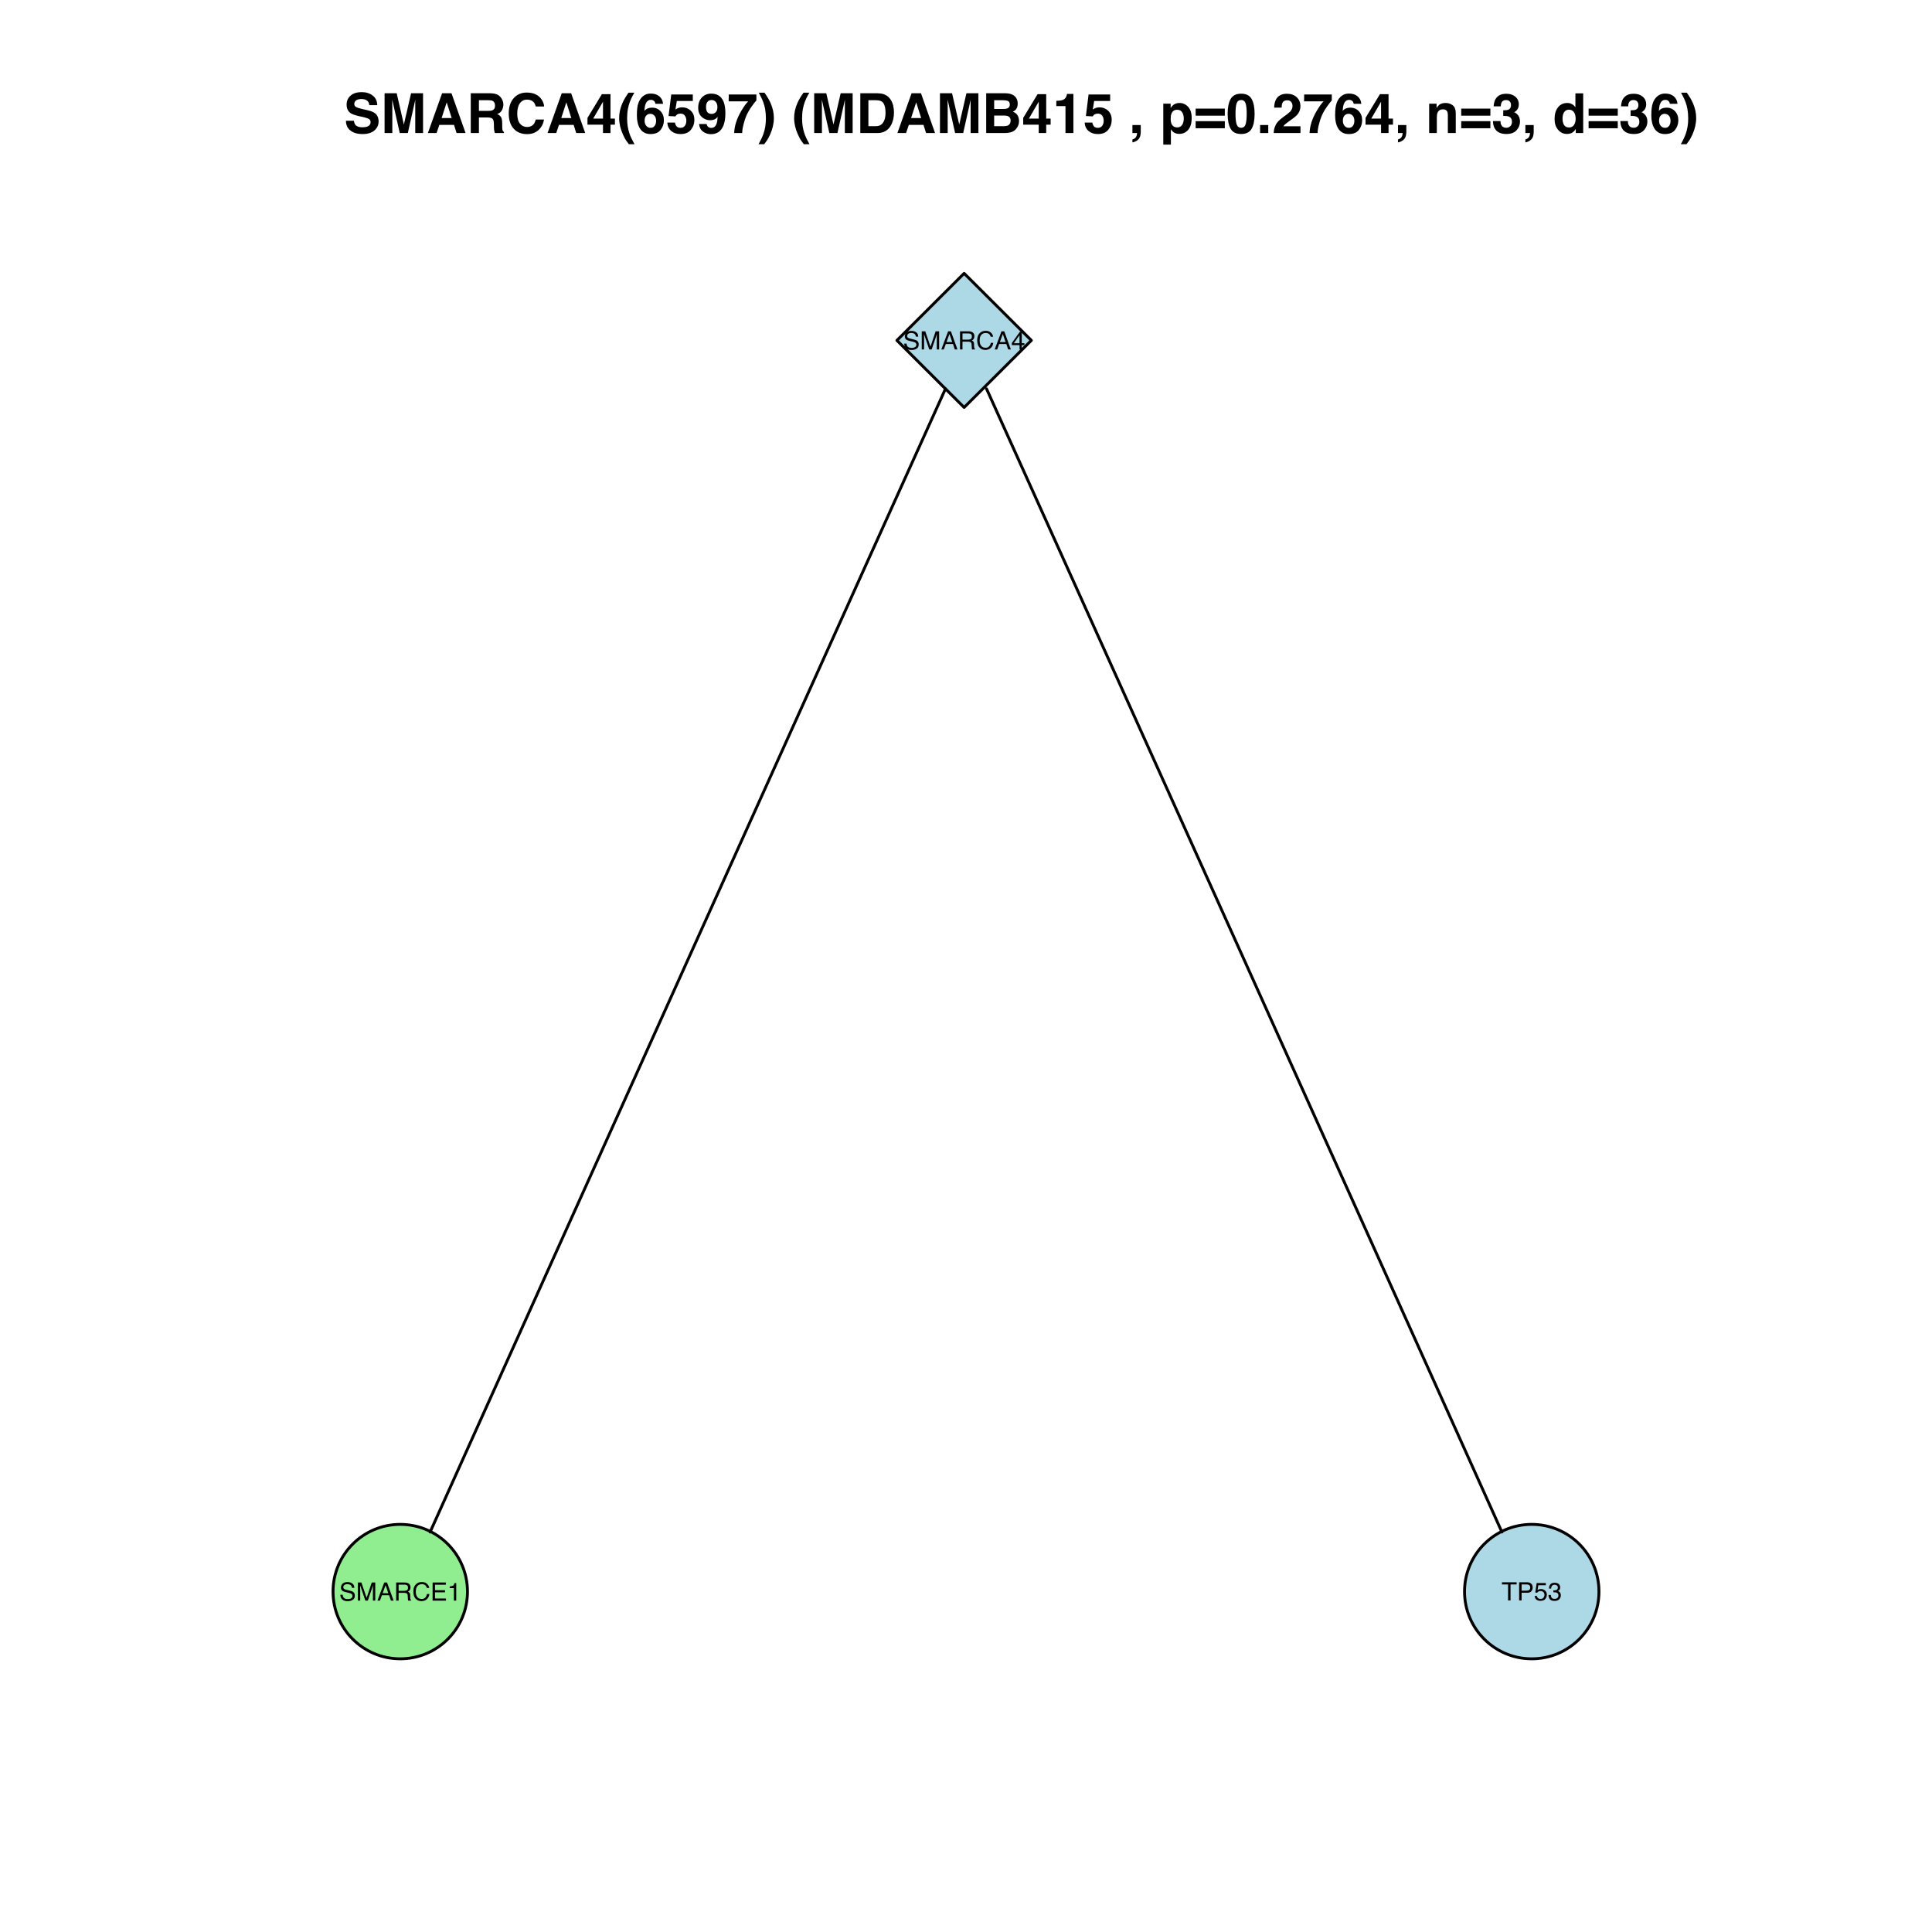 <?xml version="1.0" encoding="UTF-8"?>
<svg xmlns="http://www.w3.org/2000/svg" xmlns:xlink="http://www.w3.org/1999/xlink" width="504pt" height="504pt" viewBox="0 0 504 504" version="1.1">
<defs>
<g>
<symbol overflow="visible" id="glyph0-0">
<path style="stroke:none;" d="M 0.219 0 L 0.219 -4.734 L 3.969 -4.734 L 3.969 0 Z M 3.375 -0.594 L 3.375 -4.141 L 0.812 -4.141 L 0.812 -0.594 Z "/>
</symbol>
<symbol overflow="visible" id="glyph0-1">
<path style="stroke:none;" d="M 0.922 -1.531 C 0.93 -1.258 0.992 -1.039 1.109 -0.875 C 1.316 -0.562 1.691 -0.406 2.234 -0.406 C 2.473 -0.406 2.691 -0.438 2.891 -0.5 C 3.273 -0.633 3.469 -0.875 3.469 -1.219 C 3.469 -1.477 3.383 -1.66 3.219 -1.766 C 3.062 -1.879 2.805 -1.973 2.453 -2.047 L 1.812 -2.203 C 1.395 -2.297 1.098 -2.398 0.922 -2.516 C 0.617 -2.703 0.469 -2.992 0.469 -3.391 C 0.469 -3.816 0.613 -4.164 0.906 -4.438 C 1.207 -4.707 1.629 -4.844 2.172 -4.844 C 2.66 -4.844 3.078 -4.723 3.422 -4.484 C 3.773 -4.242 3.953 -3.863 3.953 -3.344 L 3.344 -3.344 C 3.312 -3.594 3.242 -3.785 3.141 -3.922 C 2.941 -4.172 2.609 -4.297 2.141 -4.297 C 1.766 -4.297 1.492 -4.211 1.328 -4.047 C 1.16 -3.891 1.078 -3.707 1.078 -3.5 C 1.078 -3.27 1.176 -3.102 1.375 -3 C 1.5 -2.926 1.785 -2.836 2.234 -2.734 L 2.891 -2.578 C 3.211 -2.504 3.461 -2.406 3.641 -2.281 C 3.941 -2.062 4.094 -1.742 4.094 -1.328 C 4.094 -0.797 3.898 -0.414 3.516 -0.188 C 3.141 0.031 2.695 0.141 2.188 0.141 C 1.602 0.141 1.145 -0.008 0.812 -0.312 C 0.477 -0.613 0.312 -1.02 0.312 -1.531 Z M 2.219 -4.859 Z "/>
</symbol>
<symbol overflow="visible" id="glyph0-2">
<path style="stroke:none;" d="M 0.484 -4.734 L 1.406 -4.734 L 2.766 -0.734 L 4.109 -4.734 L 5.016 -4.734 L 5.016 0 L 4.406 0 L 4.406 -2.797 C 4.406 -2.891 4.406 -3.047 4.406 -3.266 C 4.414 -3.492 4.422 -3.734 4.422 -3.984 L 3.078 0 L 2.438 0 L 1.078 -3.984 L 1.078 -3.844 C 1.078 -3.727 1.078 -3.551 1.078 -3.312 C 1.086 -3.07 1.094 -2.898 1.094 -2.797 L 1.094 0 L 0.484 0 Z "/>
</symbol>
<symbol overflow="visible" id="glyph0-3">
<path style="stroke:none;" d="M 2.938 -1.938 L 2.219 -4.031 L 1.453 -1.938 Z M 1.875 -4.734 L 2.594 -4.734 L 4.312 0 L 3.609 0 L 3.141 -1.422 L 1.266 -1.422 L 0.75 0 L 0.094 0 Z M 2.203 -4.734 Z "/>
</symbol>
<symbol overflow="visible" id="glyph0-4">
<path style="stroke:none;" d="M 2.703 -2.562 C 3.004 -2.562 3.238 -2.617 3.406 -2.734 C 3.582 -2.859 3.672 -3.078 3.672 -3.391 C 3.672 -3.734 3.551 -3.961 3.312 -4.078 C 3.176 -4.141 3 -4.172 2.781 -4.172 L 1.219 -4.172 L 1.219 -2.562 Z M 0.578 -4.734 L 2.766 -4.734 C 3.129 -4.734 3.426 -4.68 3.656 -4.578 C 4.102 -4.367 4.328 -3.992 4.328 -3.453 C 4.328 -3.172 4.266 -2.938 4.141 -2.75 C 4.023 -2.57 3.863 -2.43 3.656 -2.328 C 3.844 -2.254 3.984 -2.156 4.078 -2.031 C 4.172 -1.906 4.223 -1.707 4.234 -1.438 L 4.25 -0.797 C 4.258 -0.617 4.273 -0.484 4.297 -0.391 C 4.336 -0.242 4.406 -0.148 4.5 -0.109 L 4.5 0 L 3.719 0 C 3.695 -0.039 3.68 -0.094 3.672 -0.156 C 3.66 -0.219 3.648 -0.344 3.641 -0.531 L 3.594 -1.312 C 3.582 -1.625 3.469 -1.832 3.25 -1.938 C 3.133 -2 2.941 -2.031 2.672 -2.031 L 1.219 -2.031 L 1.219 0 L 0.578 0 Z "/>
</symbol>
<symbol overflow="visible" id="glyph0-5">
<path style="stroke:none;" d="M 2.5 -4.859 C 3.094 -4.859 3.555 -4.695 3.891 -4.375 C 4.223 -4.062 4.406 -3.707 4.438 -3.312 L 3.812 -3.312 C 3.738 -3.613 3.598 -3.852 3.391 -4.031 C 3.18 -4.207 2.883 -4.297 2.5 -4.297 C 2.031 -4.297 1.648 -4.129 1.359 -3.797 C 1.078 -3.473 0.938 -2.977 0.938 -2.312 C 0.938 -1.75 1.066 -1.297 1.328 -0.953 C 1.586 -0.609 1.973 -0.438 2.484 -0.438 C 2.961 -0.438 3.32 -0.617 3.562 -0.984 C 3.695 -1.172 3.797 -1.422 3.859 -1.734 L 4.484 -1.734 C 4.43 -1.234 4.25 -0.816 3.938 -0.484 C 3.562 -0.078 3.051 0.125 2.406 0.125 C 1.863 0.125 1.406 -0.039 1.031 -0.375 C 0.539 -0.812 0.297 -1.492 0.297 -2.422 C 0.297 -3.117 0.477 -3.688 0.844 -4.125 C 1.238 -4.613 1.789 -4.859 2.5 -4.859 Z M 2.359 -4.859 Z "/>
</symbol>
<symbol overflow="visible" id="glyph0-6">
<path style="stroke:none;" d="M 2.172 -1.625 L 2.172 -3.719 L 0.703 -1.625 Z M 2.188 0 L 2.188 -1.125 L 0.172 -1.125 L 0.172 -1.688 L 2.281 -4.625 L 2.766 -4.625 L 2.766 -1.625 L 3.453 -1.625 L 3.453 -1.125 L 2.766 -1.125 L 2.766 0 Z "/>
</symbol>
<symbol overflow="visible" id="glyph0-7">
<path style="stroke:none;" d="M 0.562 -4.734 L 4.016 -4.734 L 4.016 -4.156 L 1.188 -4.156 L 1.188 -2.719 L 3.797 -2.719 L 3.797 -2.172 L 1.188 -2.172 L 1.188 -0.562 L 4.062 -0.562 L 4.062 0 L 0.562 0 Z M 2.312 -4.734 Z "/>
</symbol>
<symbol overflow="visible" id="glyph0-8">
<path style="stroke:none;" d="M 0.625 -3.266 L 0.625 -3.703 C 1.051 -3.742 1.344 -3.812 1.5 -3.906 C 1.664 -4.008 1.789 -4.238 1.875 -4.594 L 2.328 -4.594 L 2.328 0 L 1.719 0 L 1.719 -3.266 Z "/>
</symbol>
<symbol overflow="visible" id="glyph0-9">
<path style="stroke:none;" d="M 3.938 -4.734 L 3.938 -4.172 L 2.344 -4.172 L 2.344 0 L 1.703 0 L 1.703 -4.172 L 0.109 -4.172 L 0.109 -4.734 Z "/>
</symbol>
<symbol overflow="visible" id="glyph0-10">
<path style="stroke:none;" d="M 0.562 -4.734 L 2.688 -4.734 C 3.113 -4.734 3.453 -4.613 3.703 -4.375 C 3.961 -4.133 4.094 -3.801 4.094 -3.375 C 4.094 -3.008 3.977 -2.688 3.75 -2.406 C 3.52 -2.133 3.164 -2 2.688 -2 L 1.203 -2 L 1.203 0 L 0.562 0 Z M 3.453 -3.375 C 3.453 -3.719 3.32 -3.953 3.062 -4.078 C 2.914 -4.141 2.723 -4.172 2.484 -4.172 L 1.203 -4.172 L 1.203 -2.547 L 2.484 -2.547 C 2.766 -2.547 2.992 -2.602 3.172 -2.719 C 3.359 -2.844 3.453 -3.062 3.453 -3.375 Z "/>
</symbol>
<symbol overflow="visible" id="glyph0-11">
<path style="stroke:none;" d="M 0.812 -1.172 C 0.852 -0.836 1.008 -0.609 1.281 -0.484 C 1.414 -0.422 1.57 -0.391 1.75 -0.391 C 2.094 -0.391 2.348 -0.5 2.516 -0.719 C 2.68 -0.938 2.766 -1.18 2.766 -1.453 C 2.766 -1.773 2.664 -2.02 2.469 -2.188 C 2.27 -2.363 2.035 -2.453 1.766 -2.453 C 1.566 -2.453 1.395 -2.414 1.25 -2.344 C 1.102 -2.27 0.977 -2.16 0.875 -2.016 L 0.375 -2.047 L 0.734 -4.531 L 3.125 -4.531 L 3.125 -3.969 L 1.172 -3.969 L 0.969 -2.688 C 1.07 -2.77 1.176 -2.832 1.281 -2.875 C 1.445 -2.945 1.645 -2.984 1.875 -2.984 C 2.289 -2.984 2.645 -2.844 2.938 -2.562 C 3.238 -2.289 3.391 -1.945 3.391 -1.531 C 3.391 -1.094 3.254 -0.707 2.984 -0.375 C 2.711 -0.051 2.281 0.109 1.688 0.109 C 1.312 0.109 0.977 0.004 0.688 -0.203 C 0.406 -0.41 0.25 -0.734 0.219 -1.172 Z "/>
</symbol>
<symbol overflow="visible" id="glyph0-12">
<path style="stroke:none;" d="M 1.719 0.125 C 1.164 0.125 0.766 -0.02 0.516 -0.312 C 0.273 -0.613 0.156 -0.984 0.156 -1.422 L 0.766 -1.422 C 0.785 -1.117 0.844 -0.898 0.938 -0.766 C 1.082 -0.523 1.352 -0.406 1.75 -0.406 C 2.051 -0.406 2.289 -0.484 2.469 -0.641 C 2.656 -0.805 2.75 -1.02 2.75 -1.281 C 2.75 -1.594 2.648 -1.812 2.453 -1.938 C 2.266 -2.07 2 -2.141 1.656 -2.141 C 1.613 -2.141 1.57 -2.133 1.531 -2.125 C 1.5 -2.125 1.461 -2.125 1.422 -2.125 L 1.422 -2.641 C 1.473 -2.629 1.52 -2.625 1.562 -2.625 C 1.602 -2.625 1.648 -2.625 1.703 -2.625 C 1.922 -2.625 2.098 -2.66 2.234 -2.734 C 2.473 -2.848 2.594 -3.062 2.594 -3.375 C 2.594 -3.602 2.508 -3.781 2.344 -3.906 C 2.188 -4.031 2 -4.094 1.781 -4.094 C 1.395 -4.094 1.129 -3.961 0.984 -3.703 C 0.898 -3.555 0.852 -3.352 0.844 -3.094 L 0.281 -3.094 C 0.281 -3.438 0.348 -3.727 0.484 -3.969 C 0.711 -4.395 1.125 -4.609 1.719 -4.609 C 2.195 -4.609 2.562 -4.504 2.812 -4.297 C 3.07 -4.086 3.203 -3.785 3.203 -3.391 C 3.203 -3.109 3.125 -2.879 2.969 -2.703 C 2.875 -2.598 2.754 -2.516 2.609 -2.453 C 2.848 -2.379 3.035 -2.25 3.172 -2.062 C 3.305 -1.875 3.375 -1.641 3.375 -1.359 C 3.375 -0.922 3.227 -0.562 2.938 -0.281 C 2.656 -0.008 2.25 0.125 1.719 0.125 Z "/>
</symbol>
<symbol overflow="visible" id="glyph1-0">
<path style="stroke:none;" d="M 1.078 0 L 1.078 -10.375 L 9.438 -10.375 L 9.438 0 Z M 8.141 -1.297 L 8.141 -9.078 L 2.375 -9.078 L 2.375 -1.297 Z "/>
</symbol>
<symbol overflow="visible" id="glyph1-1">
<path style="stroke:none;" d="M 2.672 -3.203 C 2.734 -2.723 2.859 -2.367 3.047 -2.141 C 3.398 -1.711 4.004 -1.5 4.859 -1.5 C 5.367 -1.5 5.785 -1.555 6.109 -1.672 C 6.711 -1.879 7.016 -2.281 7.016 -2.875 C 7.016 -3.219 6.863 -3.484 6.562 -3.672 C 6.258 -3.848 5.789 -4.008 5.156 -4.156 L 4.047 -4.391 C 2.973 -4.641 2.227 -4.906 1.812 -5.188 C 1.113 -5.664 0.766 -6.414 0.766 -7.438 C 0.766 -8.363 1.102 -9.133 1.781 -9.75 C 2.457 -10.363 3.445 -10.672 4.75 -10.672 C 5.844 -10.672 6.773 -10.379 7.547 -9.797 C 8.316 -9.223 8.723 -8.383 8.766 -7.281 L 6.688 -7.281 C 6.645 -7.906 6.367 -8.348 5.859 -8.609 C 5.523 -8.785 5.109 -8.875 4.609 -8.875 C 4.047 -8.875 3.598 -8.758 3.266 -8.531 C 2.93 -8.301 2.766 -7.988 2.766 -7.594 C 2.766 -7.219 2.93 -6.941 3.266 -6.766 C 3.473 -6.641 3.922 -6.492 4.609 -6.328 L 6.406 -5.906 C 7.188 -5.719 7.773 -5.469 8.172 -5.156 C 8.797 -4.664 9.109 -3.957 9.109 -3.031 C 9.109 -2.082 8.742 -1.297 8.016 -0.672 C 7.285 -0.047 6.258 0.266 4.938 0.266 C 3.594 0.266 2.531 -0.039 1.75 -0.656 C 0.977 -1.27 0.594 -2.117 0.594 -3.203 Z M 4.766 -10.688 Z "/>
</symbol>
<symbol overflow="visible" id="glyph1-2">
<path style="stroke:none;" d="M 7.969 -10.375 L 11.094 -10.375 L 11.094 0 L 9.062 0 L 9.062 -7.016 C 9.062 -7.211 9.062 -7.492 9.062 -7.859 C 9.07 -8.223 9.078 -8.504 9.078 -8.703 L 7.125 0 L 5.016 0 L 3.062 -8.703 C 3.062 -8.504 3.062 -8.223 3.062 -7.859 C 3.07 -7.492 3.078 -7.211 3.078 -7.016 L 3.078 0 L 1.062 0 L 1.062 -10.375 L 4.219 -10.375 L 6.094 -2.219 Z "/>
</symbol>
<symbol overflow="visible" id="glyph1-3">
<path style="stroke:none;" d="M 3.938 -3.922 L 6.562 -3.922 L 5.266 -8 Z M 4.062 -10.375 L 6.516 -10.375 L 10.188 0 L 7.844 0 L 7.172 -2.125 L 3.344 -2.125 L 2.625 0 L 0.359 0 Z M 5.281 -10.375 Z "/>
</symbol>
<symbol overflow="visible" id="glyph1-4">
<path style="stroke:none;" d="M 3.266 -8.562 L 3.266 -5.781 L 5.719 -5.781 C 6.207 -5.781 6.57 -5.836 6.812 -5.953 C 7.25 -6.148 7.469 -6.539 7.469 -7.125 C 7.469 -7.75 7.258 -8.172 6.844 -8.391 C 6.602 -8.504 6.25 -8.562 5.781 -8.562 Z M 6.234 -10.375 C 6.961 -10.352 7.52 -10.258 7.906 -10.094 C 8.301 -9.938 8.633 -9.695 8.906 -9.375 C 9.133 -9.113 9.312 -8.82 9.438 -8.5 C 9.57 -8.188 9.641 -7.828 9.641 -7.422 C 9.641 -6.922 9.516 -6.43 9.266 -5.953 C 9.016 -5.484 8.602 -5.148 8.031 -4.953 C 8.508 -4.754 8.848 -4.477 9.047 -4.125 C 9.242 -3.781 9.344 -3.242 9.344 -2.516 L 9.344 -1.812 C 9.344 -1.344 9.363 -1.02 9.406 -0.844 C 9.457 -0.582 9.586 -0.391 9.797 -0.266 L 9.797 0 L 7.422 0 C 7.348 -0.227 7.301 -0.414 7.281 -0.562 C 7.219 -0.844 7.188 -1.141 7.188 -1.453 L 7.172 -2.406 C 7.16 -3.07 7.035 -3.516 6.797 -3.734 C 6.566 -3.953 6.133 -4.062 5.5 -4.062 L 3.266 -4.062 L 3.266 0 L 1.141 0 L 1.141 -10.375 Z "/>
</symbol>
<symbol overflow="visible" id="glyph1-5">
<path style="stroke:none;" d="M 0.641 -5.094 C 0.641 -6.906 1.129 -8.301 2.109 -9.281 C 2.953 -10.133 4.023 -10.562 5.328 -10.562 C 7.066 -10.562 8.344 -9.988 9.156 -8.844 C 9.594 -8.207 9.832 -7.566 9.875 -6.922 L 7.703 -6.922 C 7.555 -7.41 7.375 -7.785 7.156 -8.047 C 6.758 -8.492 6.176 -8.719 5.406 -8.719 C 4.625 -8.719 4.004 -8.398 3.547 -7.766 C 3.086 -7.129 2.859 -6.227 2.859 -5.062 C 2.859 -3.895 3.098 -3.02 3.578 -2.438 C 4.066 -1.863 4.68 -1.578 5.422 -1.578 C 6.18 -1.578 6.758 -1.828 7.156 -2.328 C 7.375 -2.598 7.555 -3 7.703 -3.531 L 9.844 -3.531 C 9.656 -2.406 9.176 -1.488 8.406 -0.781 C 7.633 -0.07 6.645 0.281 5.438 0.281 C 3.945 0.281 2.773 -0.191 1.922 -1.141 C 1.066 -2.109 0.641 -3.426 0.641 -5.094 Z M 5.266 -10.688 Z "/>
</symbol>
<symbol overflow="visible" id="glyph1-6">
<path style="stroke:none;" d="M 7.531 -2.188 L 6.375 -2.188 L 6.375 0 L 4.422 0 L 4.422 -2.188 L 0.375 -2.188 L 0.375 -3.953 L 4.125 -10.141 L 6.375 -10.141 L 6.375 -3.766 L 7.531 -3.766 Z M 4.422 -3.766 L 4.422 -8.172 L 1.859 -3.766 Z "/>
</symbol>
<symbol overflow="visible" id="glyph1-7">
<path style="stroke:none;" d="M 1.453 -7.75 C 1.816 -8.613 2.359 -9.539 3.078 -10.531 L 4.594 -10.531 L 4.156 -9.75 C 3.562 -8.664 3.148 -7.531 2.922 -6.344 C 2.773 -5.562 2.703 -4.711 2.703 -3.797 C 2.703 -2.359 2.91 -1.039 3.328 0.156 C 3.566 0.875 4 1.789 4.625 2.906 L 3.141 2.906 L 2.641 2.219 C 2.316 1.812 1.973 1.195 1.609 0.375 C 0.953 -1.082 0.625 -2.516 0.625 -3.922 C 0.625 -5.211 0.898 -6.488 1.453 -7.75 Z "/>
</symbol>
<symbol overflow="visible" id="glyph1-8">
<path style="stroke:none;" d="M 2.469 -3.234 C 2.469 -2.68 2.613 -2.227 2.906 -1.875 C 3.195 -1.531 3.57 -1.359 4.031 -1.359 C 4.477 -1.359 4.828 -1.523 5.078 -1.859 C 5.336 -2.203 5.469 -2.641 5.469 -3.172 C 5.469 -3.766 5.32 -4.219 5.031 -4.531 C 4.738 -4.852 4.379 -5.016 3.953 -5.016 C 3.617 -5.016 3.316 -4.91 3.047 -4.703 C 2.66 -4.398 2.469 -3.91 2.469 -3.234 Z M 5.281 -7.625 C 5.281 -7.789 5.219 -7.973 5.094 -8.172 C 4.875 -8.492 4.547 -8.656 4.109 -8.656 C 3.461 -8.656 3 -8.289 2.719 -7.562 C 2.57 -7.156 2.469 -6.555 2.406 -5.766 C 2.656 -6.066 2.941 -6.285 3.266 -6.422 C 3.598 -6.555 3.977 -6.625 4.406 -6.625 C 5.312 -6.625 6.051 -6.316 6.625 -5.703 C 7.207 -5.086 7.5 -4.301 7.5 -3.344 C 7.5 -2.383 7.211 -1.539 6.641 -0.812 C 6.078 -0.094 5.195 0.266 4 0.266 C 2.719 0.266 1.77 -0.27 1.156 -1.344 C 0.688 -2.188 0.453 -3.27 0.453 -4.594 C 0.453 -5.375 0.484 -6.008 0.547 -6.5 C 0.66 -7.363 0.891 -8.082 1.234 -8.656 C 1.523 -9.145 1.906 -9.539 2.375 -9.844 C 2.844 -10.145 3.406 -10.297 4.062 -10.297 C 5.008 -10.297 5.766 -10.051 6.328 -9.562 C 6.891 -9.082 7.207 -8.438 7.281 -7.625 Z "/>
</symbol>
<symbol overflow="visible" id="glyph1-9">
<path style="stroke:none;" d="M 2.375 -2.734 C 2.457 -2.297 2.609 -1.957 2.828 -1.719 C 3.055 -1.477 3.383 -1.359 3.812 -1.359 C 4.312 -1.359 4.691 -1.531 4.953 -1.875 C 5.211 -2.227 5.344 -2.672 5.344 -3.203 C 5.344 -3.723 5.219 -4.16 4.969 -4.516 C 4.727 -4.879 4.352 -5.062 3.844 -5.062 C 3.594 -5.062 3.379 -5.031 3.203 -4.969 C 2.891 -4.852 2.656 -4.645 2.5 -4.344 L 0.703 -4.438 L 1.406 -10.062 L 7.031 -10.062 L 7.031 -8.359 L 2.859 -8.359 L 2.5 -6.141 C 2.812 -6.336 3.051 -6.469 3.219 -6.531 C 3.508 -6.645 3.863 -6.703 4.281 -6.703 C 5.125 -6.703 5.859 -6.414 6.484 -5.844 C 7.117 -5.281 7.438 -4.457 7.438 -3.375 C 7.438 -2.426 7.133 -1.582 6.531 -0.844 C 5.926 -0.102 5.02 0.266 3.812 0.266 C 2.844 0.266 2.047 0.004 1.422 -0.516 C 0.797 -1.035 0.445 -1.773 0.375 -2.734 Z "/>
</symbol>
<symbol overflow="visible" id="glyph1-10">
<path style="stroke:none;" d="M 0.422 -6.609 C 0.422 -7.703 0.738 -8.586 1.375 -9.266 C 2.008 -9.941 2.828 -10.281 3.828 -10.281 C 5.379 -10.281 6.445 -9.594 7.031 -8.219 C 7.352 -7.445 7.516 -6.426 7.516 -5.156 C 7.516 -3.914 7.359 -2.883 7.047 -2.062 C 6.441 -0.488 5.344 0.297 3.75 0.297 C 2.977 0.297 2.285 0.07 1.672 -0.375 C 1.066 -0.832 0.723 -1.492 0.641 -2.359 L 2.625 -2.359 C 2.676 -2.055 2.801 -1.812 3 -1.625 C 3.207 -1.438 3.484 -1.344 3.828 -1.344 C 4.492 -1.344 4.957 -1.711 5.219 -2.453 C 5.363 -2.848 5.457 -3.438 5.5 -4.219 C 5.312 -3.988 5.117 -3.812 4.922 -3.688 C 4.547 -3.457 4.082 -3.344 3.531 -3.344 C 2.719 -3.344 1.992 -3.625 1.359 -4.188 C 0.734 -4.75 0.422 -5.555 0.422 -6.609 Z M 3.969 -4.984 C 4.238 -4.984 4.5 -5.062 4.75 -5.219 C 5.207 -5.508 5.438 -6.016 5.438 -6.734 C 5.438 -7.305 5.301 -7.758 5.031 -8.094 C 4.758 -8.438 4.391 -8.609 3.922 -8.609 C 3.578 -8.609 3.281 -8.516 3.031 -8.328 C 2.656 -8.023 2.469 -7.516 2.469 -6.797 C 2.469 -6.191 2.586 -5.738 2.828 -5.438 C 3.078 -5.133 3.457 -4.984 3.969 -4.984 Z "/>
</symbol>
<symbol overflow="visible" id="glyph1-11">
<path style="stroke:none;" d="M 7.594 -8.5 C 7.289 -8.195 6.875 -7.664 6.344 -6.906 C 5.812 -6.156 5.363 -5.379 5 -4.578 C 4.719 -3.941 4.461 -3.164 4.234 -2.25 C 4.004 -1.332 3.891 -0.582 3.891 0 L 1.797 0 C 1.859 -1.832 2.461 -3.734 3.609 -5.703 C 4.336 -6.93 4.953 -7.785 5.453 -8.266 L 0.359 -8.266 L 0.391 -10.062 L 7.594 -10.062 Z "/>
</symbol>
<symbol overflow="visible" id="glyph1-12">
<path style="stroke:none;" d="M 1.688 -10.531 C 2.406 -9.539 2.945 -8.613 3.312 -7.75 C 3.863 -6.488 4.141 -5.211 4.141 -3.922 C 4.141 -2.516 3.816 -1.082 3.172 0.375 C 2.797 1.195 2.445 1.812 2.125 2.219 L 1.625 2.906 L 0.141 2.906 C 0.766 1.789 1.195 0.875 1.438 0.156 C 1.852 -1.039 2.062 -2.359 2.062 -3.797 C 2.062 -4.711 1.988 -5.562 1.844 -6.344 C 1.613 -7.531 1.203 -8.664 0.609 -9.75 L 0.188 -10.531 Z "/>
</symbol>
<symbol overflow="visible" id="glyph1-13">
<path style="stroke:none;" d=""/>
</symbol>
<symbol overflow="visible" id="glyph1-14">
<path style="stroke:none;" d="M 3.203 -8.562 L 3.203 -1.797 L 5.203 -1.797 C 6.223 -1.797 6.938 -2.301 7.344 -3.312 C 7.562 -3.863 7.672 -4.523 7.672 -5.297 C 7.672 -6.348 7.504 -7.156 7.172 -7.719 C 6.836 -8.281 6.18 -8.562 5.203 -8.562 Z M 5.562 -10.375 C 6.207 -10.363 6.742 -10.285 7.172 -10.141 C 7.898 -9.898 8.488 -9.461 8.938 -8.828 C 9.289 -8.305 9.535 -7.742 9.672 -7.141 C 9.805 -6.547 9.875 -5.977 9.875 -5.438 C 9.875 -4.062 9.598 -2.895 9.047 -1.938 C 8.285 -0.645 7.125 0 5.562 0 L 1.094 0 L 1.094 -10.375 Z "/>
</symbol>
<symbol overflow="visible" id="glyph1-15">
<path style="stroke:none;" d="M 3.203 -8.562 L 3.203 -6.281 L 5.75 -6.281 C 6.195 -6.281 6.562 -6.363 6.844 -6.531 C 7.133 -6.707 7.281 -7.016 7.281 -7.453 C 7.281 -7.93 7.094 -8.25 6.719 -8.406 C 6.395 -8.508 5.984 -8.562 5.484 -8.562 Z M 3.203 -4.562 L 3.203 -1.797 L 5.75 -1.797 C 6.195 -1.797 6.551 -1.859 6.812 -1.984 C 7.27 -2.211 7.5 -2.645 7.5 -3.281 C 7.5 -3.82 7.273 -4.191 6.828 -4.391 C 6.578 -4.504 6.227 -4.562 5.781 -4.562 Z M 6.172 -10.375 C 7.441 -10.352 8.344 -9.984 8.875 -9.266 C 9.188 -8.828 9.344 -8.301 9.344 -7.688 C 9.344 -7.051 9.188 -6.539 8.875 -6.156 C 8.695 -5.938 8.43 -5.738 8.078 -5.562 C 8.609 -5.375 9.008 -5.07 9.281 -4.656 C 9.551 -4.238 9.688 -3.727 9.688 -3.125 C 9.688 -2.508 9.531 -1.961 9.219 -1.484 C 9.02 -1.148 8.773 -0.875 8.484 -0.656 C 8.148 -0.406 7.754 -0.234 7.297 -0.141 C 6.848 -0.047 6.359 0 5.828 0 L 1.125 0 L 1.125 -10.375 Z "/>
</symbol>
<symbol overflow="visible" id="glyph1-16">
<path style="stroke:none;" d="M 1 -7.031 L 1 -8.406 C 1.633 -8.426 2.078 -8.469 2.328 -8.531 C 2.734 -8.613 3.062 -8.789 3.312 -9.062 C 3.488 -9.238 3.617 -9.484 3.703 -9.797 C 3.754 -9.973 3.781 -10.109 3.781 -10.203 L 5.453 -10.203 L 5.453 0 L 3.391 0 L 3.391 -7.031 Z "/>
</symbol>
<symbol overflow="visible" id="glyph1-17">
<path style="stroke:none;" d="M 0.828 1.672 C 1.234 1.555 1.531 1.363 1.719 1.094 C 1.906 0.832 2.016 0.469 2.047 0 L 0.828 0 L 0.828 -2.094 L 3 -2.094 L 3 -0.281 C 3 0.039 2.957 0.375 2.875 0.719 C 2.789 1.062 2.633 1.363 2.406 1.625 C 2.156 1.895 1.859 2.098 1.516 2.234 C 1.18 2.367 0.953 2.438 0.828 2.438 Z "/>
</symbol>
<symbol overflow="visible" id="glyph1-18">
<path style="stroke:none;" d="M 6.219 -3.828 C 6.219 -4.422 6.082 -4.941 5.812 -5.391 C 5.539 -5.848 5.102 -6.078 4.5 -6.078 C 3.77 -6.078 3.27 -5.734 3 -5.047 C 2.863 -4.68 2.797 -4.219 2.797 -3.656 C 2.797 -2.77 3.031 -2.145 3.5 -1.781 C 3.781 -1.57 4.113 -1.469 4.5 -1.469 C 5.062 -1.469 5.488 -1.68 5.781 -2.109 C 6.07 -2.535 6.219 -3.109 6.219 -3.828 Z M 5.078 -7.844 C 5.973 -7.844 6.727 -7.508 7.344 -6.844 C 7.969 -6.188 8.281 -5.219 8.281 -3.938 C 8.281 -2.582 7.977 -1.551 7.375 -0.844 C 6.77 -0.133 5.988 0.219 5.031 0.219 C 4.414 0.219 3.91 0.066 3.516 -0.234 C 3.285 -0.41 3.066 -0.66 2.859 -0.984 L 2.859 3.016 L 0.875 3.016 L 0.875 -7.672 L 2.797 -7.672 L 2.797 -6.531 C 3.016 -6.863 3.242 -7.129 3.484 -7.328 C 3.93 -7.672 4.461 -7.844 5.078 -7.844 Z "/>
</symbol>
<symbol overflow="visible" id="glyph1-19">
<path style="stroke:none;" d="M 8.125 -6.375 L 8.125 -4.531 L 0.516 -4.531 L 0.516 -6.375 Z M 8.125 -3.094 L 8.125 -1.25 L 0.516 -1.25 L 0.516 -3.094 Z "/>
</symbol>
<symbol overflow="visible" id="glyph1-20">
<path style="stroke:none;" d="M 2.5 -5 C 2.5 -3.832 2.594 -2.938 2.781 -2.312 C 2.977 -1.688 3.375 -1.375 3.969 -1.375 C 4.562 -1.375 4.953 -1.688 5.141 -2.312 C 5.328 -2.938 5.422 -3.832 5.422 -5 C 5.422 -6.227 5.328 -7.133 5.141 -7.719 C 4.953 -8.312 4.562 -8.609 3.969 -8.609 C 3.375 -8.609 2.977 -8.312 2.781 -7.719 C 2.594 -7.133 2.5 -6.227 2.5 -5 Z M 3.969 -10.266 C 5.27 -10.266 6.18 -9.805 6.703 -8.891 C 7.223 -7.984 7.484 -6.688 7.484 -5 C 7.484 -3.312 7.223 -2.016 6.703 -1.109 C 6.18 -0.203 5.27 0.25 3.969 0.25 C 2.664 0.25 1.754 -0.203 1.234 -1.109 C 0.711 -2.016 0.453 -3.312 0.453 -5 C 0.453 -6.688 0.711 -7.984 1.234 -8.891 C 1.754 -9.805 2.664 -10.266 3.969 -10.266 Z "/>
</symbol>
<symbol overflow="visible" id="glyph1-21">
<path style="stroke:none;" d="M 0.906 -2.094 L 3.031 -2.094 L 3.031 0 L 0.906 0 Z "/>
</symbol>
<symbol overflow="visible" id="glyph1-22">
<path style="stroke:none;" d="M 0.453 0 C 0.473 -0.727 0.629 -1.395 0.922 -2 C 1.203 -2.688 1.879 -3.41 2.953 -4.172 C 3.867 -4.828 4.461 -5.297 4.734 -5.578 C 5.148 -6.023 5.359 -6.516 5.359 -7.047 C 5.359 -7.484 5.238 -7.844 5 -8.125 C 4.77 -8.406 4.43 -8.547 3.984 -8.547 C 3.367 -8.547 2.953 -8.32 2.734 -7.875 C 2.609 -7.613 2.535 -7.195 2.516 -6.625 L 0.562 -6.625 C 0.594 -7.488 0.75 -8.188 1.031 -8.719 C 1.57 -9.738 2.523 -10.25 3.891 -10.25 C 4.961 -10.25 5.816 -9.945 6.453 -9.344 C 7.098 -8.75 7.422 -7.961 7.422 -6.984 C 7.422 -6.223 7.191 -5.551 6.734 -4.969 C 6.441 -4.57 5.957 -4.141 5.281 -3.672 L 4.484 -3.094 C 3.984 -2.738 3.641 -2.477 3.453 -2.312 C 3.266 -2.156 3.109 -1.973 2.984 -1.766 L 7.438 -1.766 L 7.438 0 Z "/>
</symbol>
<symbol overflow="visible" id="glyph1-23">
<path style="stroke:none;" d="M 5.188 -7.844 C 5.977 -7.844 6.625 -7.633 7.125 -7.219 C 7.633 -6.812 7.891 -6.125 7.891 -5.156 L 7.891 0 L 5.828 0 L 5.828 -4.656 C 5.828 -5.062 5.773 -5.375 5.672 -5.594 C 5.473 -5.988 5.098 -6.188 4.547 -6.188 C 3.867 -6.188 3.398 -5.895 3.141 -5.312 C 3.016 -5.008 2.953 -4.625 2.953 -4.156 L 2.953 0 L 0.953 0 L 0.953 -7.656 L 2.891 -7.656 L 2.891 -6.531 C 3.141 -6.926 3.379 -7.211 3.609 -7.391 C 4.023 -7.691 4.551 -7.844 5.188 -7.844 Z M 4.453 -7.875 Z "/>
</symbol>
<symbol overflow="visible" id="glyph1-24">
<path style="stroke:none;" d="M 2.344 -3.125 C 2.344 -2.719 2.41 -2.383 2.547 -2.125 C 2.785 -1.625 3.227 -1.375 3.875 -1.375 C 4.27 -1.375 4.613 -1.508 4.906 -1.781 C 5.195 -2.051 5.344 -2.441 5.344 -2.953 C 5.344 -3.617 5.07 -4.066 4.531 -4.297 C 4.219 -4.422 3.727 -4.484 3.062 -4.484 L 3.062 -5.922 C 3.719 -5.93 4.176 -5.992 4.438 -6.109 C 4.875 -6.305 5.094 -6.703 5.094 -7.297 C 5.094 -7.691 4.977 -8.008 4.75 -8.25 C 4.531 -8.488 4.211 -8.609 3.797 -8.609 C 3.328 -8.609 2.977 -8.457 2.75 -8.156 C 2.531 -7.863 2.426 -7.469 2.438 -6.969 L 0.562 -6.969 C 0.582 -7.469 0.672 -7.945 0.828 -8.406 C 0.984 -8.801 1.238 -9.172 1.594 -9.516 C 1.852 -9.754 2.164 -9.938 2.531 -10.062 C 2.895 -10.188 3.336 -10.25 3.859 -10.25 C 4.836 -10.25 5.625 -9.992 6.219 -9.484 C 6.82 -8.984 7.125 -8.312 7.125 -7.469 C 7.125 -6.863 6.941 -6.352 6.578 -5.938 C 6.359 -5.688 6.125 -5.516 5.875 -5.422 C 6.062 -5.422 6.328 -5.258 6.672 -4.938 C 7.18 -4.469 7.438 -3.82 7.438 -3 C 7.438 -2.133 7.133 -1.375 6.531 -0.719 C 5.938 -0.07 5.055 0.25 3.891 0.25 C 2.441 0.25 1.438 -0.219 0.875 -1.156 C 0.57 -1.656 0.406 -2.312 0.375 -3.125 Z "/>
</symbol>
<symbol overflow="visible" id="glyph1-25">
<path style="stroke:none;" d="M 3.766 -7.844 C 4.223 -7.844 4.633 -7.738 5 -7.531 C 5.363 -7.332 5.656 -7.055 5.875 -6.703 L 5.875 -10.359 L 7.906 -10.359 L 7.906 0 L 5.969 0 L 5.969 -1.062 C 5.676 -0.602 5.348 -0.27 4.984 -0.062 C 4.617 0.133 4.164 0.234 3.625 0.234 C 2.727 0.234 1.973 -0.125 1.359 -0.844 C 0.742 -1.57 0.438 -2.504 0.438 -3.641 C 0.438 -4.941 0.738 -5.969 1.344 -6.719 C 1.945 -7.469 2.754 -7.844 3.766 -7.844 Z M 4.203 -1.453 C 4.766 -1.453 5.191 -1.66 5.484 -2.078 C 5.785 -2.504 5.938 -3.051 5.938 -3.719 C 5.938 -4.656 5.695 -5.328 5.219 -5.734 C 4.938 -5.973 4.602 -6.094 4.219 -6.094 C 3.625 -6.094 3.191 -5.867 2.922 -5.422 C 2.648 -4.984 2.516 -4.438 2.516 -3.781 C 2.516 -3.07 2.648 -2.504 2.922 -2.078 C 3.203 -1.66 3.629 -1.453 4.203 -1.453 Z "/>
</symbol>
</g>
</defs>
<g id="surface26528">
<rect x="0" y="0" width="504" height="504" style="fill:rgb(100%,100%,100%);fill-opacity:1;stroke:none;"/>
<path style="fill-rule:nonzero;fill:rgb(56.471%,93.333%,56.471%);fill-opacity:1;stroke-width:0.75;stroke-linecap:round;stroke-linejoin:round;stroke:rgb(0%,0%,0%);stroke-opacity:1;stroke-miterlimit:10;" d="M 121.949 415.199 C 121.949 424.883 114.102 432.734 104.414 432.734 C 94.73 432.734 86.879 424.883 86.879 415.199 C 86.879 405.516 94.73 397.664 104.414 397.664 C 114.102 397.664 121.949 405.516 121.949 415.199 "/>
<path style="fill-rule:nonzero;fill:rgb(67.843%,84.706%,90.196%);fill-opacity:1;stroke-width:0.75;stroke-linecap:round;stroke-linejoin:round;stroke:rgb(0%,0%,0%);stroke-opacity:1;stroke-miterlimit:10;" d="M 417.121 415.199 C 417.121 424.883 409.27 432.734 399.586 432.734 C 389.898 432.734 382.051 424.883 382.051 415.199 C 382.051 405.516 389.898 397.664 399.586 397.664 C 409.27 397.664 417.121 405.516 417.121 415.199 "/>
<path style="fill-rule:nonzero;fill:rgb(67.843%,84.706%,90.196%);fill-opacity:1;stroke-width:0.75;stroke-linecap:round;stroke-linejoin:round;stroke:rgb(0%,0%,0%);stroke-opacity:1;stroke-miterlimit:10;" d="M 233.977 88.801 L 251.512 71.312 L 269.047 88.801 L 251.512 106.285 Z "/>
<g style="fill:rgb(0%,0%,0%);fill-opacity:1;">
  <use xlink:href="#glyph0-1" x="235.574" y="91.16"/>
  <use xlink:href="#glyph0-2" x="239.972" y="91.16"/>
  <use xlink:href="#glyph0-3" x="245.465" y="91.16"/>
  <use xlink:href="#glyph0-4" x="249.863" y="91.16"/>
  <use xlink:href="#glyph0-5" x="254.625" y="91.16"/>
  <use xlink:href="#glyph0-3" x="259.386" y="91.16"/>
  <use xlink:href="#glyph0-6" x="263.784" y="91.16"/>
</g>
<g style="fill:rgb(0%,0%,0%);fill-opacity:1;">
  <use xlink:href="#glyph0-1" x="88.477" y="417.559"/>
  <use xlink:href="#glyph0-2" x="92.875" y="417.559"/>
  <use xlink:href="#glyph0-3" x="98.367" y="417.559"/>
  <use xlink:href="#glyph0-4" x="102.765" y="417.559"/>
  <use xlink:href="#glyph0-5" x="107.527" y="417.559"/>
  <use xlink:href="#glyph0-7" x="112.289" y="417.559"/>
  <use xlink:href="#glyph0-8" x="116.687" y="417.559"/>
</g>
<g style="fill:rgb(0%,0%,0%);fill-opacity:1;">
  <use xlink:href="#glyph0-9" x="391.707" y="417.504"/>
  <use xlink:href="#glyph0-10" x="395.735" y="417.504"/>
  <use xlink:href="#glyph0-11" x="400.133" y="417.504"/>
  <use xlink:href="#glyph0-12" x="403.8" y="417.504"/>
</g>
<path style="fill:none;stroke-width:0.75;stroke-linecap:round;stroke-linejoin:round;stroke:rgb(0%,0%,0%);stroke-opacity:1;stroke-miterlimit:10;" d="M 246.641 101.43 L 238.117 120.297 L 226.488 146.059 L 212.512 177.047 L 196.938 211.582 L 180.52 247.992 L 164.02 284.609 L 148.18 319.758 L 133.766 351.762 L 121.523 378.953 L 112.207 399.656 "/>
<path style="fill:none;stroke-width:0.75;stroke-linecap:round;stroke-linejoin:round;stroke:rgb(0%,0%,0%);stroke-opacity:1;stroke-miterlimit:10;" d="M 257.359 101.43 L 265.883 120.297 L 277.512 146.059 L 291.488 177.047 L 307.062 211.582 L 323.48 247.992 L 339.98 284.609 L 355.82 319.758 L 370.234 351.762 L 382.477 378.953 L 391.793 399.656 "/>
<g style="fill:rgb(0%,0%,0%);fill-opacity:1;">
  <use xlink:href="#glyph1-1" x="89.656" y="34.707"/>
  <use xlink:href="#glyph1-2" x="99.265" y="34.707"/>
  <use xlink:href="#glyph1-3" x="111.266" y="34.707"/>
  <use xlink:href="#glyph1-4" x="121.669" y="34.707"/>
  <use xlink:href="#glyph1-5" x="132.073" y="34.707"/>
  <use xlink:href="#glyph1-3" x="142.477" y="34.707"/>
  <use xlink:href="#glyph1-6" x="152.881" y="34.707"/>
  <use xlink:href="#glyph1-7" x="160.893" y="34.707"/>
  <use xlink:href="#glyph1-8" x="165.69" y="34.707"/>
  <use xlink:href="#glyph1-9" x="173.702" y="34.707"/>
  <use xlink:href="#glyph1-10" x="181.714" y="34.707"/>
  <use xlink:href="#glyph1-11" x="189.726" y="34.707"/>
  <use xlink:href="#glyph1-12" x="197.738" y="34.707"/>
  <use xlink:href="#glyph1-13" x="202.536" y="34.707"/>
  <use xlink:href="#glyph1-7" x="206.538" y="34.707"/>
  <use xlink:href="#glyph1-2" x="211.336" y="34.707"/>
  <use xlink:href="#glyph1-14" x="223.336" y="34.707"/>
  <use xlink:href="#glyph1-3" x="233.74" y="34.707"/>
  <use xlink:href="#glyph1-2" x="244.144" y="34.707"/>
  <use xlink:href="#glyph1-15" x="256.144" y="34.707"/>
  <use xlink:href="#glyph1-6" x="266.548" y="34.707"/>
  <use xlink:href="#glyph1-16" x="274.56" y="34.707"/>
  <use xlink:href="#glyph1-9" x="282.572" y="34.707"/>
  <use xlink:href="#glyph1-13" x="290.584" y="34.707"/>
  <use xlink:href="#glyph1-17" x="294.587" y="34.707"/>
  <use xlink:href="#glyph1-13" x="298.589" y="34.707"/>
  <use xlink:href="#glyph1-18" x="302.592" y="34.707"/>
  <use xlink:href="#glyph1-19" x="311.392" y="34.707"/>
  <use xlink:href="#glyph1-20" x="319.805" y="34.707"/>
  <use xlink:href="#glyph1-21" x="327.817" y="34.707"/>
  <use xlink:href="#glyph1-22" x="331.819" y="34.707"/>
  <use xlink:href="#glyph1-11" x="339.831" y="34.707"/>
  <use xlink:href="#glyph1-8" x="347.843" y="34.707"/>
  <use xlink:href="#glyph1-6" x="355.855" y="34.707"/>
  <use xlink:href="#glyph1-17" x="363.867" y="34.707"/>
  <use xlink:href="#glyph1-13" x="367.87" y="34.707"/>
  <use xlink:href="#glyph1-23" x="371.872" y="34.707"/>
  <use xlink:href="#glyph1-19" x="380.672" y="34.707"/>
  <use xlink:href="#glyph1-24" x="389.085" y="34.707"/>
  <use xlink:href="#glyph1-17" x="397.097" y="34.707"/>
  <use xlink:href="#glyph1-13" x="401.1" y="34.707"/>
  <use xlink:href="#glyph1-25" x="405.102" y="34.707"/>
  <use xlink:href="#glyph1-19" x="413.902" y="34.707"/>
  <use xlink:href="#glyph1-24" x="422.315" y="34.707"/>
  <use xlink:href="#glyph1-8" x="430.327" y="34.707"/>
  <use xlink:href="#glyph1-12" x="438.34" y="34.707"/>
</g>
</g>
</svg>

